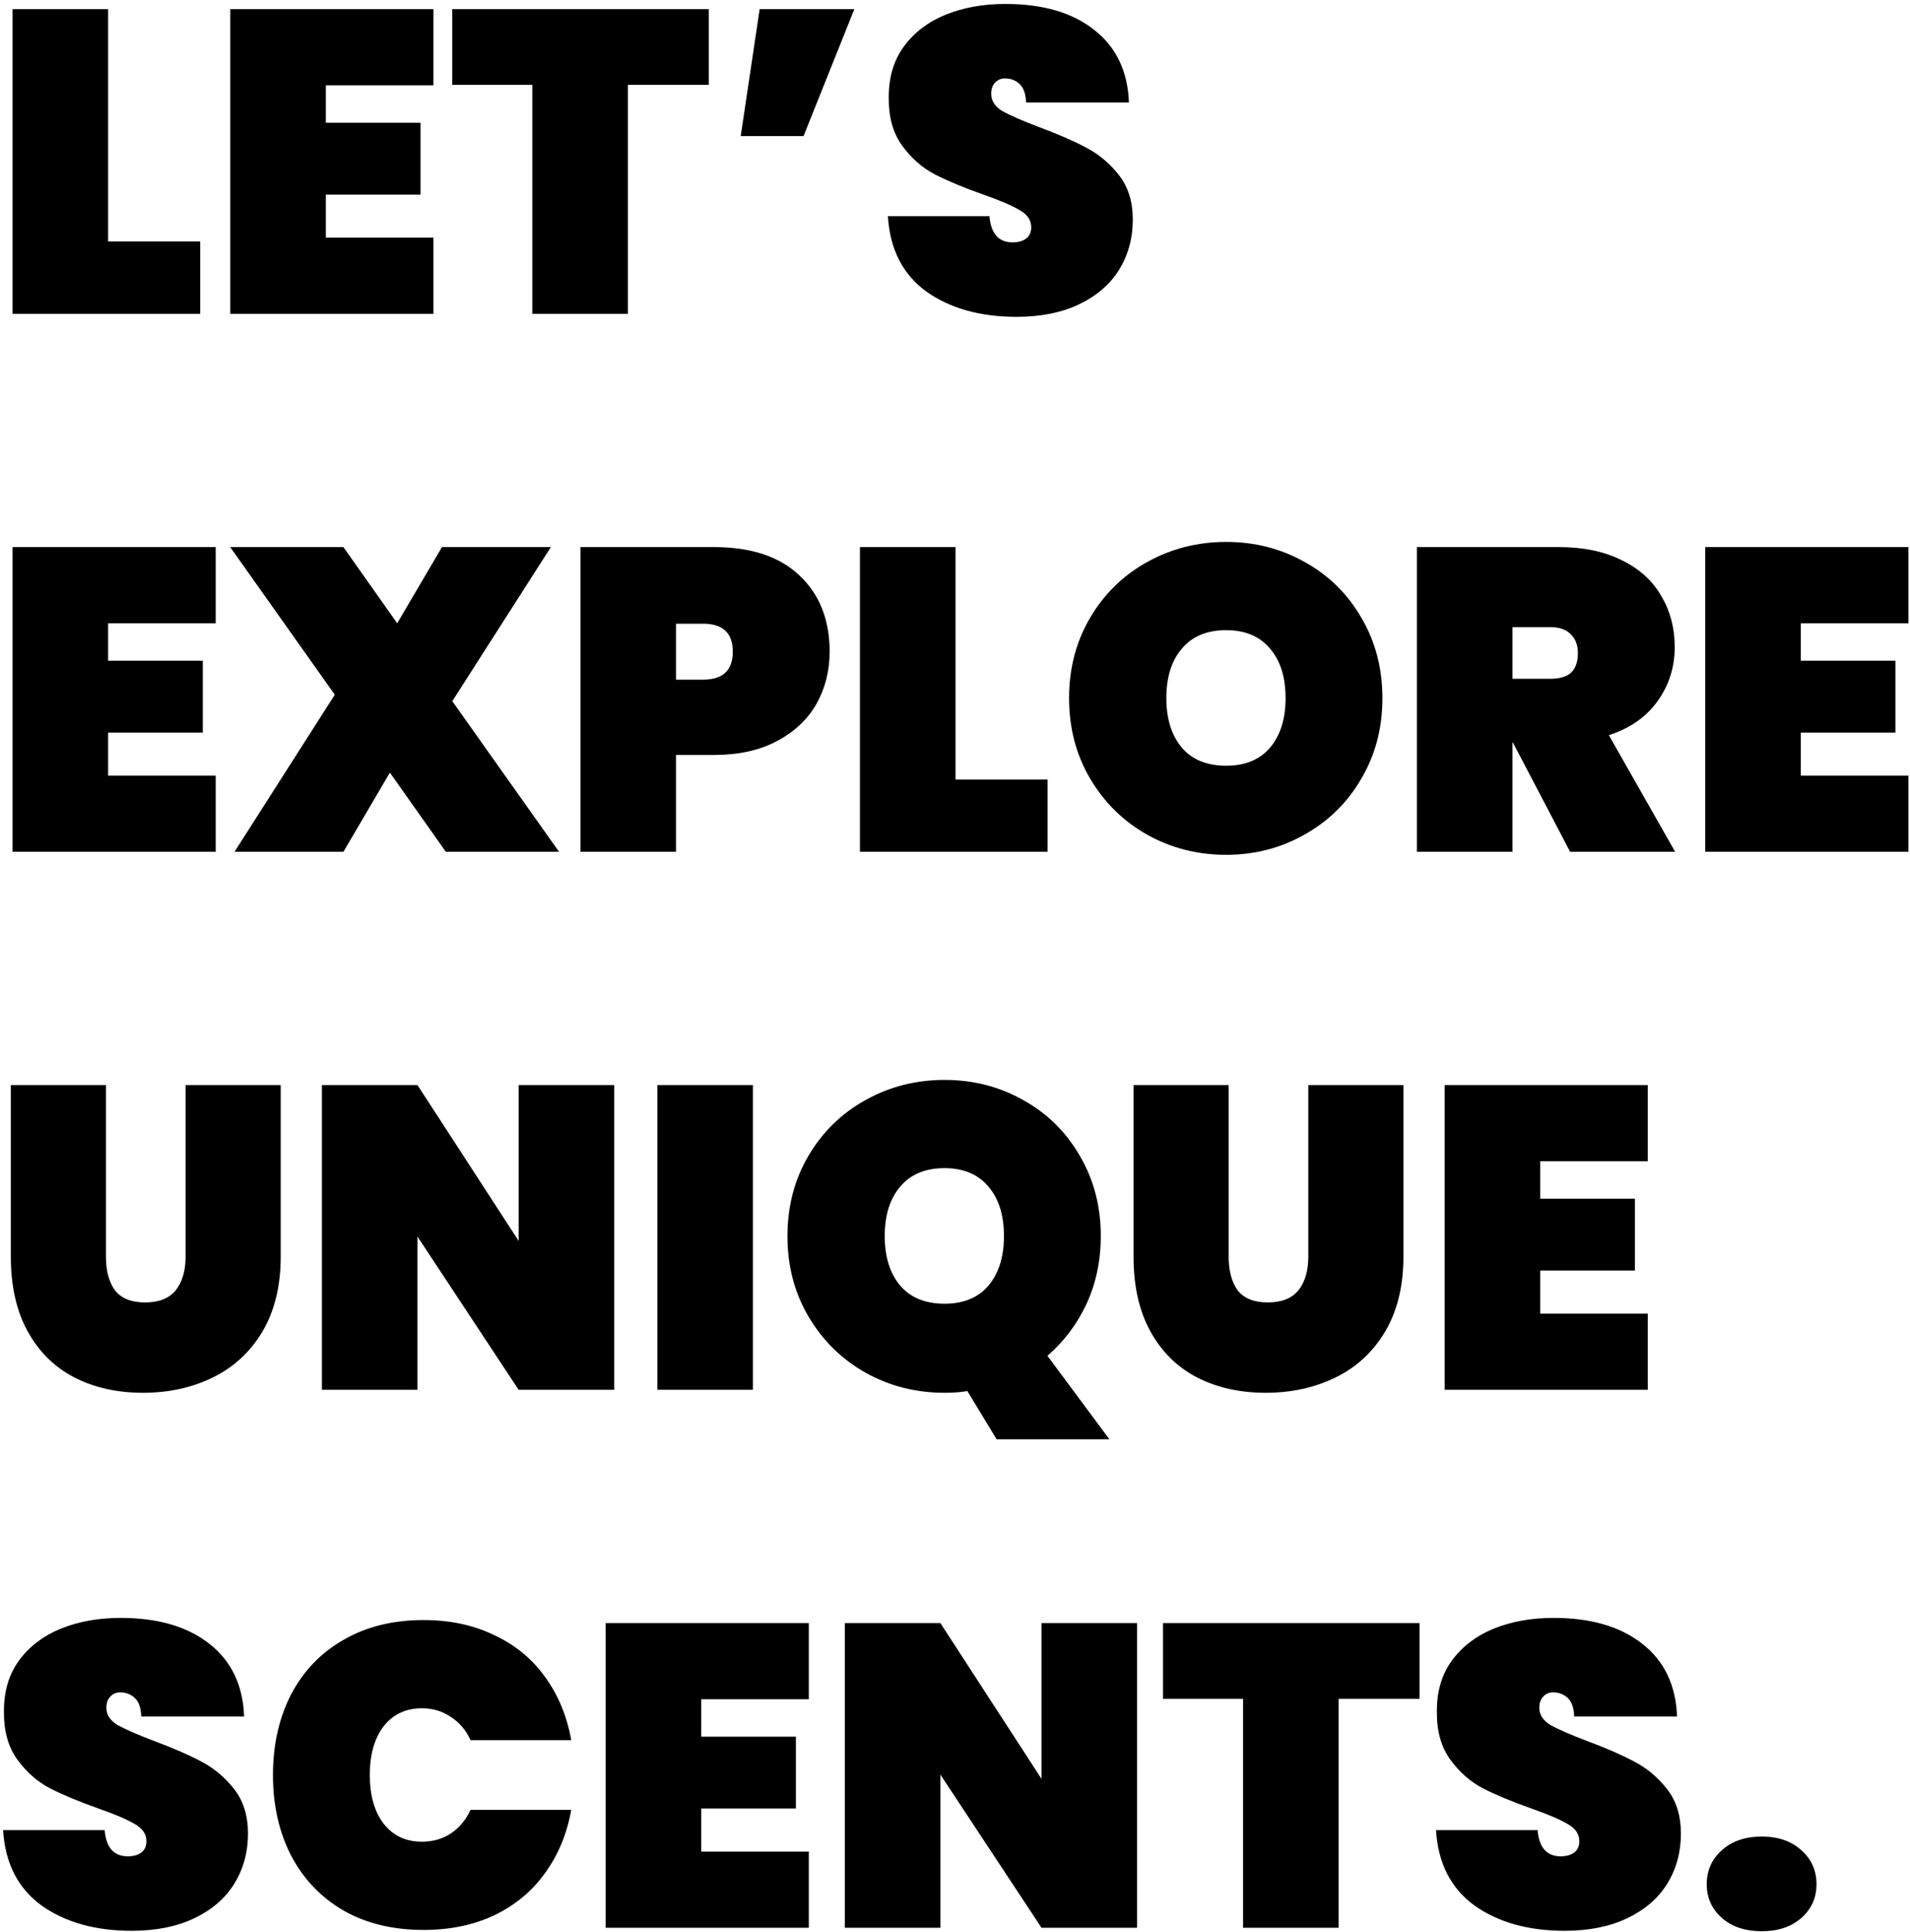 <svg width="426" height="431" viewBox="0 0 426 431" fill="none" xmlns="http://www.w3.org/2000/svg">
<path d="M24.112 53.872H44.656V70H2.8V2.032H24.112V53.872ZM72.674 19.024V27.376H93.794V43.408H72.674V53.008H96.674V70H51.362V2.032H96.674V19.024H72.674ZM158.082 2.032V18.928H140.034V70H118.722V18.928H100.866V2.032H158.082ZM169.431 2.032H190.551L179.223 30.352H165.207L169.431 2.032ZM226.736 70.672C218.608 70.672 211.888 68.784 206.576 65.008C201.328 61.168 198.48 55.568 198.032 48.208H220.688C221.008 52.112 222.736 54.064 225.872 54.064C227.024 54.064 227.984 53.808 228.752 53.296C229.584 52.72 230 51.856 230 50.704C230 49.104 229.136 47.824 227.408 46.864C225.68 45.84 222.992 44.688 219.344 43.408C214.992 41.872 211.376 40.368 208.496 38.896C205.68 37.424 203.248 35.28 201.2 32.464C199.152 29.648 198.16 26.032 198.224 21.616C198.224 17.2 199.344 13.456 201.584 10.384C203.888 7.248 206.992 4.88 210.896 3.28C214.864 1.68 219.312 0.88 224.24 0.88C232.56 0.88 239.152 2.8 244.016 6.64C248.944 10.48 251.536 15.888 251.792 22.864H228.848C228.784 20.944 228.304 19.568 227.408 18.736C226.512 17.904 225.424 17.488 224.144 17.488C223.248 17.488 222.512 17.808 221.936 18.448C221.36 19.024 221.072 19.856 221.072 20.944C221.072 22.48 221.904 23.76 223.568 24.784C225.296 25.744 228.016 26.928 231.728 28.336C236.016 29.936 239.536 31.472 242.288 32.944C245.104 34.416 247.536 36.464 249.584 39.088C251.632 41.712 252.656 45.008 252.656 48.976C252.656 53.136 251.632 56.88 249.584 60.208C247.536 63.472 244.56 66.032 240.656 67.888C236.752 69.744 232.112 70.672 226.736 70.672ZM24.112 139.024V147.376H45.232V163.408H24.112V173.008H48.112V190H2.8V122.032H48.112V139.024H24.112ZM99.44 190L86.96 172.336L76.592 190H52.304L74.672 154.96L51.344 122.032H76.592L88.592 139.024L98.576 122.032H122.864L100.88 156.4L124.688 190H99.44ZM185.04 145.36C185.04 149.648 184.048 153.552 182.064 157.072C180.08 160.528 177.136 163.28 173.232 165.328C169.392 167.376 164.72 168.4 159.216 168.4H150.768V190H129.456V122.032H159.216C167.536 122.032 173.904 124.144 178.32 128.368C182.8 132.592 185.04 138.256 185.04 145.36ZM156.816 151.6C161.232 151.6 163.44 149.52 163.44 145.36C163.44 141.2 161.232 139.12 156.816 139.12H150.768V151.6H156.816ZM213.112 173.872H233.656V190H191.8V122.032H213.112V173.872ZM273.483 190.672C267.083 190.672 261.195 189.168 255.819 186.16C250.507 183.152 246.283 178.992 243.147 173.68C240.011 168.368 238.443 162.384 238.443 155.728C238.443 149.072 240.011 143.088 243.147 137.776C246.283 132.464 250.507 128.336 255.819 125.392C261.195 122.384 267.083 120.88 273.483 120.88C279.883 120.88 285.739 122.384 291.051 125.392C296.363 128.336 300.555 132.464 303.627 137.776C306.763 143.088 308.331 149.072 308.331 155.728C308.331 162.384 306.763 168.368 303.627 173.68C300.555 178.992 296.331 183.152 290.955 186.16C285.643 189.168 279.819 190.672 273.483 190.672ZM273.483 170.8C277.707 170.8 280.971 169.456 283.275 166.768C285.579 164.016 286.731 160.336 286.731 155.728C286.731 151.056 285.579 147.376 283.275 144.688C280.971 141.936 277.707 140.56 273.483 140.56C269.195 140.56 265.899 141.936 263.595 144.688C261.291 147.376 260.139 151.056 260.139 155.728C260.139 160.336 261.291 164.016 263.595 166.768C265.899 169.456 269.195 170.8 273.483 170.8ZM350.195 190L337.427 165.616H337.331V190H316.019V122.032H347.699C353.203 122.032 357.907 123.024 361.811 125.008C365.715 126.928 368.627 129.584 370.547 132.976C372.531 136.304 373.523 140.08 373.523 144.304C373.523 148.848 372.243 152.88 369.683 156.4C367.187 159.92 363.571 162.448 358.835 163.984L373.619 190H350.195ZM337.331 151.408H345.779C347.827 151.408 349.363 150.96 350.387 150.064C351.411 149.104 351.923 147.632 351.923 145.648C351.923 143.856 351.379 142.448 350.291 141.424C349.267 140.4 347.763 139.888 345.779 139.888H337.331V151.408ZM401.643 139.024V147.376H422.763V163.408H401.643V173.008H425.643V190H380.331V122.032H425.643V139.024H401.643ZM23.632 242.032V280.336C23.632 283.472 24.304 285.968 25.648 287.824C27.056 289.616 29.296 290.512 32.368 290.512C35.44 290.512 37.712 289.616 39.184 287.824C40.656 285.968 41.392 283.472 41.392 280.336V242.032H62.608V280.336C62.608 286.8 61.264 292.336 58.576 296.944C55.888 301.488 52.208 304.912 47.536 307.216C42.864 309.52 37.648 310.672 31.888 310.672C26.128 310.672 21.008 309.52 16.528 307.216C12.112 304.912 8.656 301.488 6.16 296.944C3.664 292.4 2.416 286.864 2.416 280.336V242.032H23.632ZM136.984 310H115.672L93.112 275.824V310H71.8V242.032H93.112L115.672 276.784V242.032H136.984V310ZM167.925 242.032V310H146.613V242.032H167.925ZM222.286 321.04L215.758 310.288C214.286 310.544 212.59 310.672 210.67 310.672C204.27 310.672 198.382 309.168 193.006 306.16C187.694 303.152 183.47 298.992 180.334 293.68C177.198 288.368 175.63 282.384 175.63 275.728C175.63 269.072 177.198 263.088 180.334 257.776C183.47 252.464 187.694 248.336 193.006 245.392C198.382 242.384 204.27 240.88 210.67 240.88C217.07 240.88 222.926 242.384 228.238 245.392C233.55 248.336 237.742 252.464 240.814 257.776C243.95 263.088 245.518 269.072 245.518 275.728C245.518 281.168 244.462 286.192 242.35 290.8C240.238 295.344 237.326 299.216 233.614 302.416L247.438 321.04H222.286ZM197.326 275.728C197.326 280.336 198.478 284.016 200.782 286.768C203.086 289.456 206.382 290.8 210.67 290.8C214.894 290.8 218.158 289.456 220.462 286.768C222.766 284.016 223.918 280.336 223.918 275.728C223.918 271.056 222.766 267.376 220.462 264.688C218.158 261.936 214.894 260.56 210.67 260.56C206.382 260.56 203.086 261.936 200.782 264.688C198.478 267.376 197.326 271.056 197.326 275.728ZM274.038 242.032V280.336C274.038 283.472 274.71 285.968 276.054 287.824C277.462 289.616 279.702 290.512 282.774 290.512C285.846 290.512 288.118 289.616 289.59 287.824C291.062 285.968 291.798 283.472 291.798 280.336V242.032H313.014V280.336C313.014 286.8 311.67 292.336 308.982 296.944C306.294 301.488 302.614 304.912 297.942 307.216C293.27 309.52 288.054 310.672 282.294 310.672C276.534 310.672 271.414 309.52 266.934 307.216C262.518 304.912 259.062 301.488 256.566 296.944C254.07 292.4 252.822 286.864 252.822 280.336V242.032H274.038ZM343.518 259.024V267.376H364.638V283.408H343.518V293.008H367.518V310H322.206V242.032H367.518V259.024H343.518ZM29.392 430.672C21.264 430.672 14.544 428.784 9.232 425.008C3.984 421.168 1.136 415.568 0.688 408.208H23.344C23.664 412.112 25.392 414.064 28.528 414.064C29.68 414.064 30.64 413.808 31.408 413.296C32.24 412.72 32.656 411.856 32.656 410.704C32.656 409.104 31.792 407.824 30.064 406.864C28.336 405.84 25.648 404.688 22 403.408C17.648 401.872 14.032 400.368 11.152 398.896C8.336 397.424 5.904 395.28 3.856 392.464C1.808 389.648 0.816 386.032 0.88 381.616C0.88 377.2 2 373.456 4.24 370.384C6.544 367.248 9.648 364.88 13.552 363.28C17.52 361.68 21.968 360.88 26.896 360.88C35.216 360.88 41.808 362.8 46.672 366.64C51.6 370.48 54.192 375.888 54.448 382.864H31.504C31.44 380.944 30.96 379.568 30.064 378.736C29.168 377.904 28.08 377.488 26.8 377.488C25.904 377.488 25.168 377.808 24.592 378.448C24.016 379.024 23.728 379.856 23.728 380.944C23.728 382.48 24.56 383.76 26.224 384.784C27.952 385.744 30.672 386.928 34.384 388.336C38.672 389.936 42.192 391.472 44.944 392.944C47.76 394.416 50.192 396.464 52.24 399.088C54.288 401.712 55.312 405.008 55.312 408.976C55.312 413.136 54.288 416.88 52.24 420.208C50.192 423.472 47.216 426.032 43.312 427.888C39.408 429.744 34.768 430.672 29.392 430.672ZM60.88 395.92C60.88 389.2 62.224 383.216 64.912 377.968C67.664 372.72 71.568 368.656 76.624 365.776C81.68 362.832 87.632 361.36 94.48 361.36C100.368 361.36 105.616 362.48 110.224 364.72C114.896 366.896 118.672 370 121.552 374.032C124.496 378.064 126.448 382.768 127.408 388.144H104.944C103.92 385.904 102.448 384.176 100.528 382.96C98.672 381.68 96.528 381.04 94.096 381.04C90.512 381.04 87.664 382.384 85.552 385.072C83.504 387.76 82.48 391.376 82.48 395.92C82.48 400.464 83.504 404.08 85.552 406.768C87.664 409.456 90.512 410.8 94.096 410.8C96.528 410.8 98.672 410.192 100.528 408.976C102.448 407.696 103.92 405.936 104.944 403.696H127.408C126.448 409.072 124.496 413.776 121.552 417.808C118.672 421.84 114.896 424.976 110.224 427.216C105.616 429.392 100.368 430.48 94.48 430.48C87.632 430.48 81.68 429.04 76.624 426.16C71.568 423.216 67.664 419.12 64.912 413.872C62.224 408.624 60.88 402.64 60.88 395.92ZM156.393 379.024V387.376H177.513V403.408H156.393V413.008H180.393V430H135.081V362.032H180.393V379.024H156.393ZM253.609 430H232.297L209.737 395.824V430H188.425V362.032H209.737L232.297 396.784V362.032H253.609V430ZM316.614 362.032V378.928H298.566V430H277.254V378.928H259.398V362.032H316.614ZM348.986 430.672C340.858 430.672 334.138 428.784 328.826 425.008C323.578 421.168 320.73 415.568 320.282 408.208H342.938C343.258 412.112 344.986 414.064 348.122 414.064C349.274 414.064 350.234 413.808 351.002 413.296C351.834 412.72 352.25 411.856 352.25 410.704C352.25 409.104 351.386 407.824 349.658 406.864C347.93 405.84 345.242 404.688 341.594 403.408C337.242 401.872 333.626 400.368 330.746 398.896C327.93 397.424 325.498 395.28 323.45 392.464C321.402 389.648 320.41 386.032 320.474 381.616C320.474 377.2 321.594 373.456 323.834 370.384C326.138 367.248 329.242 364.88 333.146 363.28C337.114 361.68 341.562 360.88 346.49 360.88C354.81 360.88 361.402 362.8 366.266 366.64C371.194 370.48 373.786 375.888 374.042 382.864H351.098C351.034 380.944 350.554 379.568 349.658 378.736C348.762 377.904 347.674 377.488 346.394 377.488C345.498 377.488 344.762 377.808 344.186 378.448C343.61 379.024 343.322 379.856 343.322 380.944C343.322 382.48 344.154 383.76 345.818 384.784C347.546 385.744 350.266 386.928 353.978 388.336C358.266 389.936 361.786 391.472 364.538 392.944C367.354 394.416 369.786 396.464 371.834 399.088C373.882 401.712 374.906 405.008 374.906 408.976C374.906 413.136 373.882 416.88 371.834 420.208C369.786 423.472 366.81 426.032 362.906 427.888C359.002 429.744 354.362 430.672 348.986 430.672ZM392.954 430.768C389.242 430.768 386.266 429.776 384.026 427.792C381.786 425.808 380.666 423.312 380.666 420.304C380.666 417.232 381.786 414.704 384.026 412.72C386.266 410.672 389.242 409.648 392.954 409.648C396.602 409.648 399.546 410.672 401.786 412.72C404.026 414.704 405.146 417.232 405.146 420.304C405.146 423.312 404.026 425.808 401.786 427.792C399.546 429.776 396.602 430.768 392.954 430.768Z" fill="black"/>
</svg>
